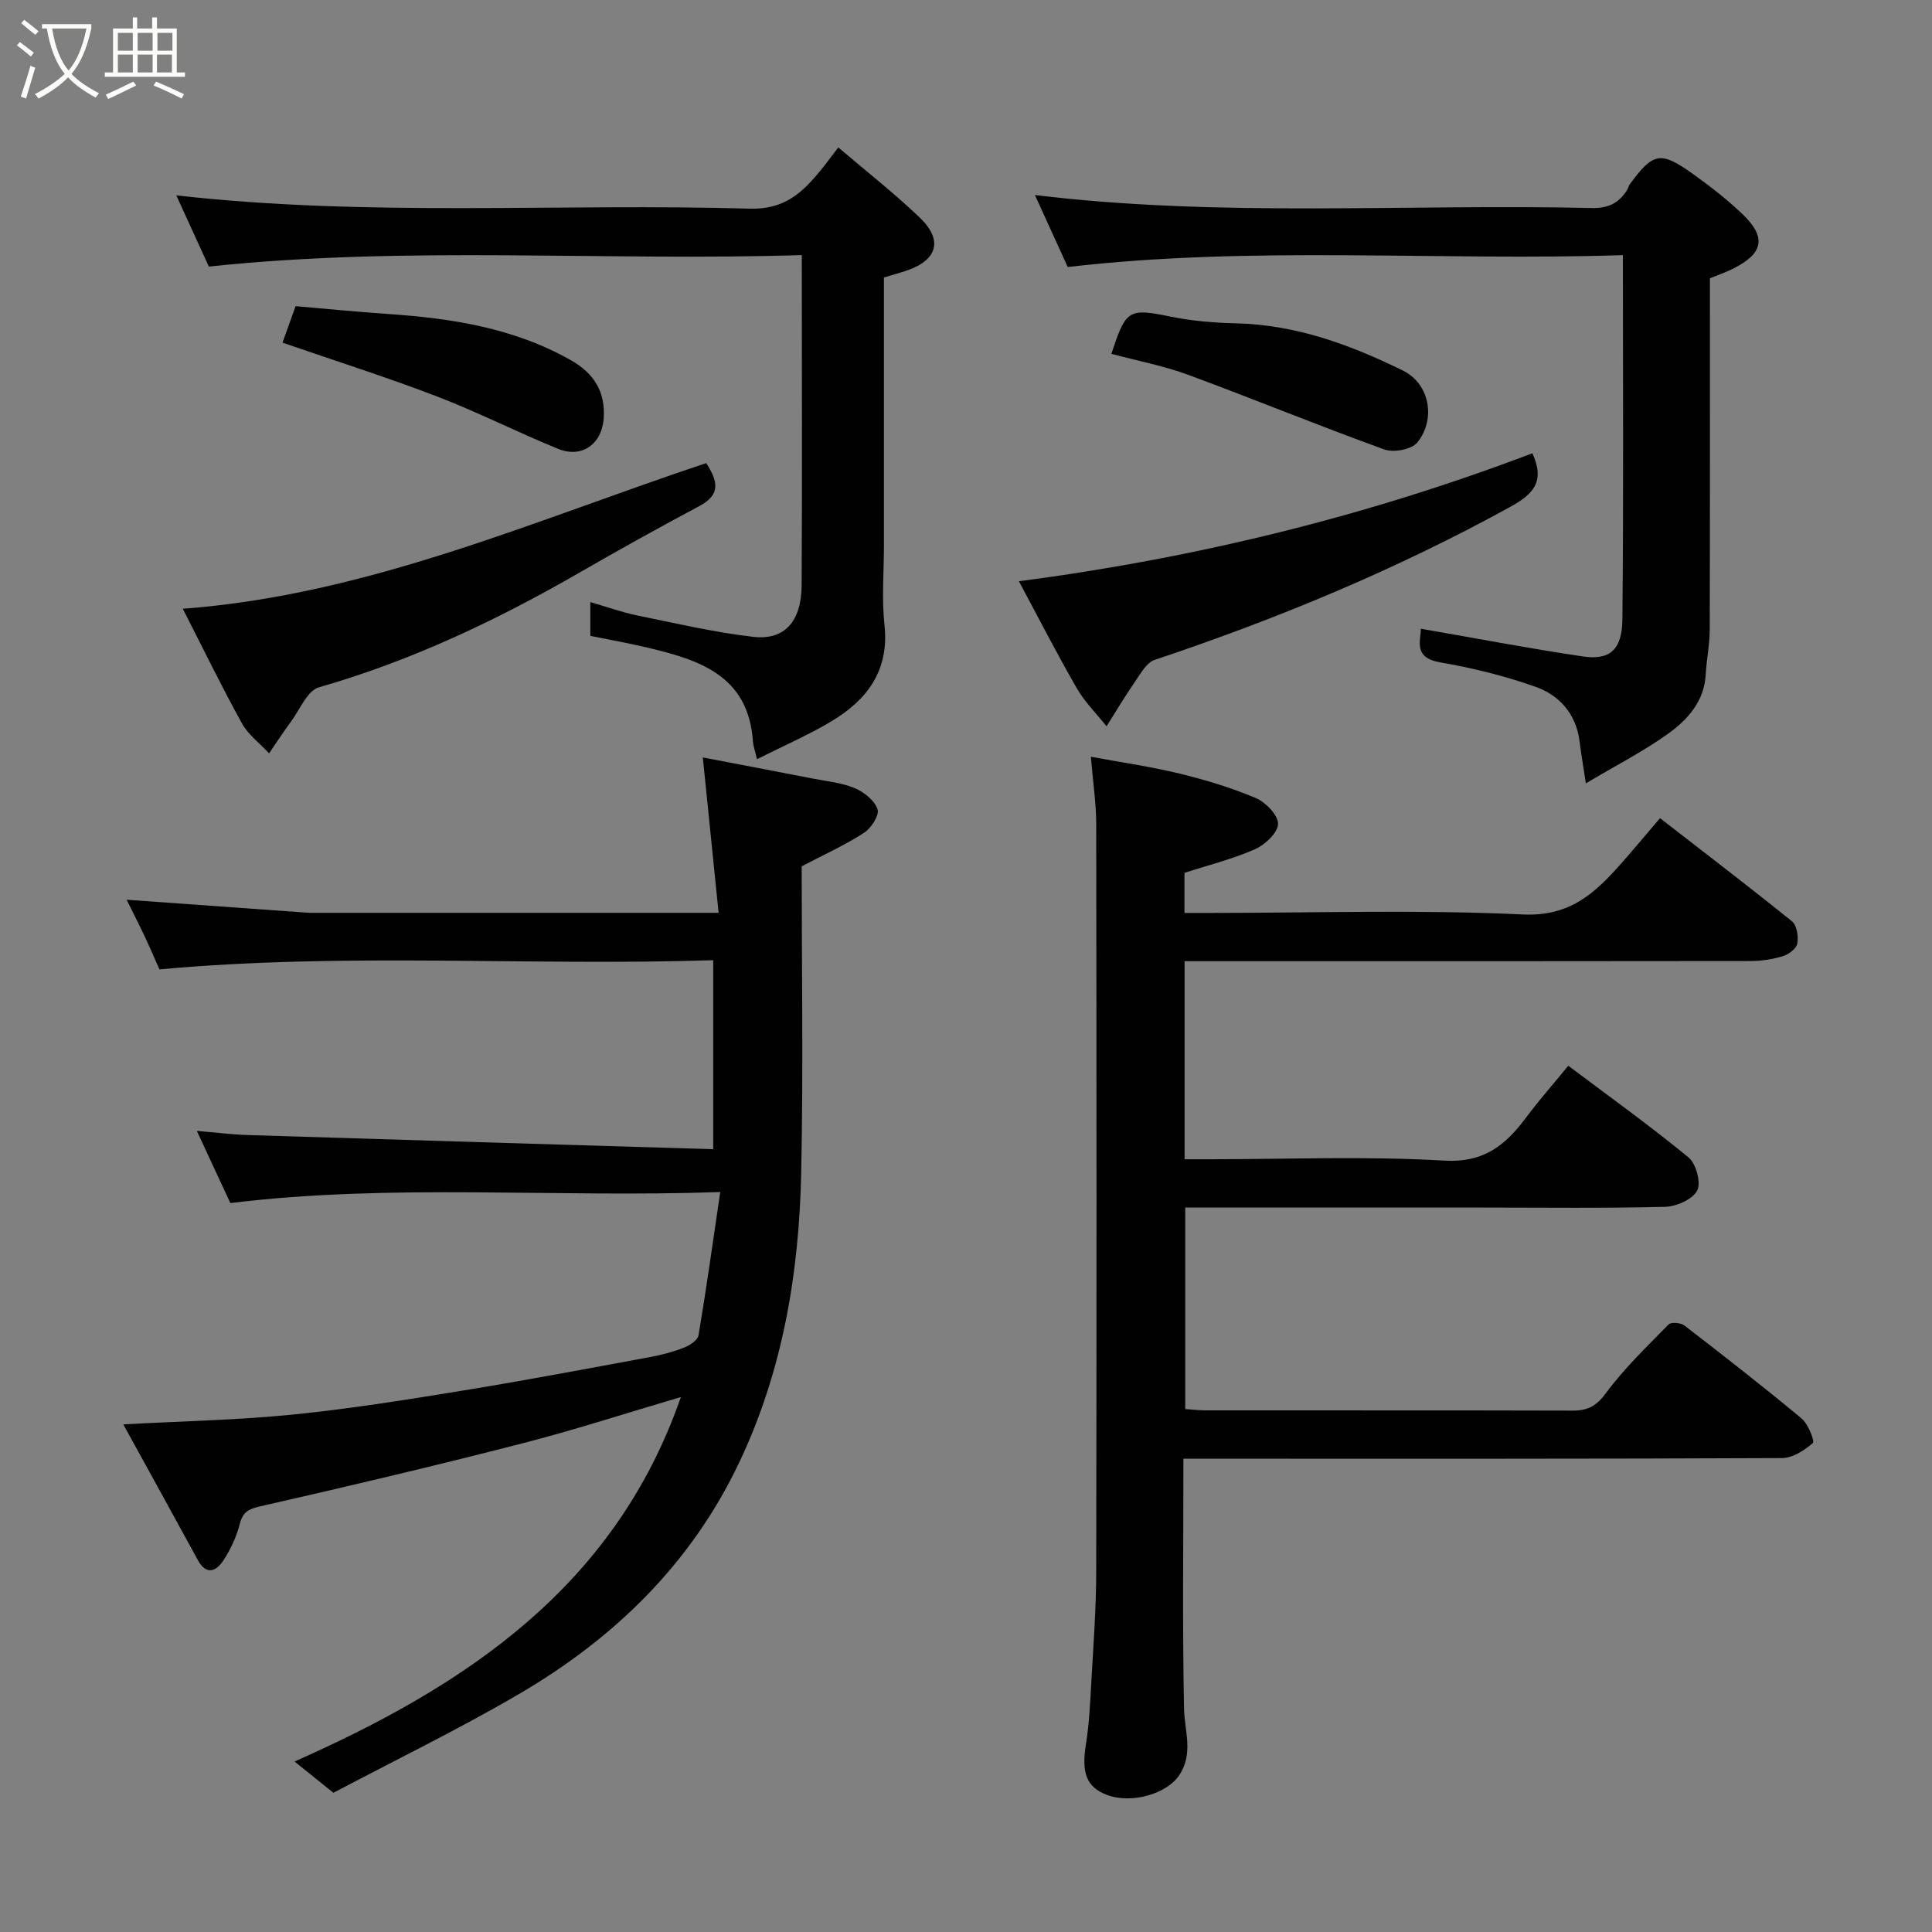 <svg enable-background="new 0 0 400 400" viewBox="0 0 400 400" xmlns="http://www.w3.org/2000/svg"><rect x="0" y="0" width="400" height="400" fill="#808080" stroke="none"/><path d="m6.4 11.7c-1-.8-1.9-1.6-2.9-2.3l.6-.7c.9.7 1.9 1.4 2.9 2.2zm-2.1 8.3c.7-2.1 1.4-4.2 2-6.4.2.1.6.3 1 .4-.7 2.3-1.3 4.4-1.9 6.4zm3-12.8c-1.1-.9-2.1-1.7-2.9-2.4l.6-.7c1 .8 2 1.5 3 2.4zm1.4-1.3v-.9h10.2v.9c-.9 4.2-2.3 7.3-4.1 9.4 1.3 1.4 3.2 2.7 5.7 4-.2.2-.4.5-.7.9-2.5-1.4-4.4-2.7-5.7-4.2-1.4 1.5-3.5 3-6.1 4.4 0 0 0 0-.1-.1-.3-.4-.5-.7-.7-.8 2.7-1.4 4.7-2.8 6.2-4.2-1.8-2.2-3-5.3-3.7-9.4zm9.2 0h-7.1c.6 3.8 1.7 6.7 3.4 8.7 1.7-2 2.9-4.8 3.7-8.7z" fill="#fbfcfa"/><path d="m31.6 3.6h.9v2.3h4.1v9.1h1.7v.9h-16.6v-.9h1.7v-9.1h4.1v-2.3h.9v2.3h3.1v-2.3zm-4 13.3.6.8c-1.9.9-3.8 1.9-5.8 2.8-.2-.3-.3-.6-.5-.9 2-.9 3.9-1.8 5.7-2.7zm-3.2-10.1v3.7h3.1v-3.7zm0 4.5v3.7h3.1v-3.7zm4.1-4.5v3.7h3.1v-3.7zm0 4.5v3.7h3.1v-3.7zm9.1 9.1c-2.1-1.1-4.1-2-5.8-2.7l.5-.8c2.2.9 4.1 1.8 5.8 2.6zm-1.9-13.6h-3.1v3.7h3.1zm-3.2 4.5v3.7h3.1v-3.7z" fill="#fbfcfa"/><g fill="#010101"><path d="m245.01 302c0 17.74-.21 34.73.13 51.71.09 4.69 2.02 9.26-.98 13.81-2.56 3.87-9.88 6.05-15.05 4.07-4.22-1.62-5.22-4.59-4.28-10.47.7-4.38.89-8.85 1.14-13.28.42-7.43.97-14.87.99-22.3.09-51.66.07-103.32 0-154.98-.01-4.25-.66-8.5-1.11-13.88 6.45 1.19 12.47 2.05 18.35 3.48 5.36 1.31 10.71 2.91 15.78 5.06 2.05.87 4.65 3.53 4.62 5.35-.02 1.82-2.68 4.34-4.76 5.25-4.68 2.06-9.72 3.31-14.61 4.89v8.3h5.59c21.5 0 43.03-.7 64.48.32 9.74.46 14.93-4.42 20.33-10.53 2.61-2.96 5.14-5.99 8.06-9.41 9.36 7.27 18.44 14.19 27.32 21.36 1.01.82 1.37 3.15 1.1 4.61-.19 1.05-1.8 2.25-3 2.61-2.15.65-4.48 1-6.74 1-37.16.06-74.32.04-111.49.04-1.8 0-3.59 0-5.62 0v41h5.23c16.16 0 32.37-.67 48.48.28 8.29.49 12.73-3.21 17-8.93 2.64-3.54 5.58-6.86 8.73-10.71 8.43 6.34 16.88 12.4 24.89 18.98 1.57 1.29 2.64 5.26 1.79 6.87-.96 1.83-4.3 3.3-6.65 3.36-12.66.32-25.33.15-37.99.15-20.32 0-40.64 0-61.35 0v41.72c1.35.09 2.79.27 4.23.27 25.33.02 50.66-.02 75.99.05 3.06.01 4.86-.9 6.84-3.57 3.81-5.16 8.51-9.67 13.03-14.28.51-.52 2.51-.35 3.26.23 8.18 6.3 16.32 12.65 24.25 19.24 1.37 1.14 2.77 4.71 2.34 5.09-1.74 1.52-4.19 3.11-6.38 3.12-39.16.18-78.32.13-117.48.13-1.98-.01-3.95-.01-6.46-.01z"/><path d="m47.69 249.08c-2.09-4.51-4.4-9.48-6.94-14.94 3.87.32 7.23.75 10.59.86 31.99 1.01 63.98 1.96 96.32 2.93 0-13.64 0-26.02 0-39.13-38.04 1.23-76.02-1.64-114.65 1.9-.72-1.62-1.85-4.26-3.07-6.86-1.18-2.51-2.44-4.98-3.72-7.56 12.41.89 24.51 1.76 36.62 2.63.5.04 1 .08 1.5.08h84.44c-1.1-10.85-2.17-21.31-3.27-32.17 7.04 1.35 15.01 2.86 22.97 4.41 2.87.56 5.89.84 8.53 1.97 1.91.81 4.09 2.56 4.68 4.36.4 1.24-1.33 3.92-2.81 4.87-3.88 2.51-8.14 4.44-12.9 6.93 0 20.56.35 42.04-.1 63.51-.44 20.71-3.82 40.93-12.83 59.91-9.98 21.03-25.92 36.46-45.68 48-12.53 7.31-25.61 13.67-38.34 20.4-2.74-2.2-4.98-4.01-8.05-6.48 35.87-15.87 66.41-36.41 79.99-75.46-11.23 3.31-21.99 6.81-32.93 9.62-17.96 4.61-36 8.89-54.08 12.99-2.5.57-3.65 1.13-4.31 3.65-.69 2.64-1.88 5.26-3.38 7.54-1.45 2.23-3.51 3.24-5.3-.03-5-9.15-10.04-18.28-15.44-28.11 12.41-.68 23.8-.89 35.1-2.03 11.87-1.19 23.68-3.09 35.46-5.01 12.87-2.1 25.69-4.53 38.52-6.9 2.39-.44 4.77-1.07 7.02-1.95 1.18-.46 2.82-1.54 2.99-2.55 1.6-9.49 2.93-19.03 4.5-29.66-34.58 1.21-67.84-1.82-101.43 2.28z"/><path d="m294.17 130.17c11.46 1.99 22.47 4.1 33.54 5.74 5.4.8 8.13-1.17 8.19-7.69.25-24.82.1-49.64.1-75.4-38.23 1.26-76.32-2.01-114.94 2.46-2.04-4.47-4.4-9.64-6.79-14.9 38.5 4.68 76.98 1.79 115.37 2.69 3.45.08 5.68-1.13 7.33-3.91.17-.28.2-.65.39-.91 4.88-6.69 6.41-7.04 13.05-2.3 3.6 2.57 7.13 5.3 10.32 8.35 5.05 4.84 4.4 8.14-1.88 11.31-1.44.73-2.99 1.25-4.83 2.01 0 24.11.03 48.43-.04 72.75-.01 3.09-.66 6.17-.83 9.27-.29 5.5-3.67 9.28-7.64 12.16-5.16 3.73-10.91 6.65-17.18 10.39-.59-3.93-1-6.32-1.3-8.73-.72-5.64-4.16-9.51-9.1-11.26-6.4-2.27-13.09-3.92-19.79-5.07-5.6-.97-3.97-4.48-3.97-6.96z"/><path d="m43.24 55.19c-1.96-4.28-4.23-9.26-6.74-14.74 39.94 4.51 79.38 1.6 118.73 2.75 7.18.21 10.91-3.32 14.72-7.99 1.03-1.26 1.99-2.58 3.61-4.69 5.82 4.97 11.64 9.51 16.93 14.6 4.76 4.58 3.58 8.67-2.58 10.83-1.52.53-3.08.94-4.9 1.5v55.45c0 5.5-.48 11.05.11 16.49 1.02 9.4-3.55 15.48-10.94 19.92-4.79 2.88-9.98 5.11-15.46 7.87-.49-2.09-.78-2.85-.83-3.63-.92-13.82-11.27-16.97-22.1-19.53-3.78-.89-7.61-1.56-11.57-2.37 0-2.1 0-4.05 0-6.99 3.44.99 6.54 2.11 9.74 2.77 7.97 1.63 15.93 3.49 23.99 4.42 6.44.75 9.96-3.14 10.02-10.62.13-22.49.03-44.98.03-68.42-40.9 1.3-81.66-1.98-122.76 2.38z"/><path d="m146.22 95.88c2.21 3.5 3.26 6.4-1.38 8.87-8.35 4.45-16.63 9.05-24.83 13.78-17.14 9.88-34.87 18.29-53.98 23.77-2.41.69-3.93 4.59-5.77 7.08-1.59 2.15-3.04 4.39-4.55 6.59-1.92-2.07-4.33-3.86-5.65-6.26-4.18-7.55-7.95-15.33-12.21-23.67 38.45-2.89 72.79-18.32 108.37-30.16z"/><path d="m317.27 93.84c2.62 5.82.32 8.4-4.67 11.15-23.52 12.93-48.14 23.14-73.54 31.63-1.68.56-2.91 2.85-4.08 4.53-2.07 2.99-3.93 6.14-5.88 9.22-2.09-2.63-4.54-5.04-6.19-7.92-4.15-7.21-7.94-14.62-11.96-22.11 36.89-4.83 72.2-13.53 106.32-26.5z"/><path d="m58.49 70.94c.83-2.3 1.81-5.03 2.71-7.55 6.56.56 12.72 1.18 18.91 1.6 13.29.89 26.24 2.88 38.09 9.59 4.82 2.73 7.16 6.56 6.79 12.02-.36 5.32-4.5 8.33-9.4 6.34-8.44-3.42-16.59-7.59-25.09-10.85-10.44-4-21.11-7.39-32.01-11.15z"/><path d="m230.1 73.26c.15-.43.3-.88.45-1.33 2.59-7.78 3.5-8.09 11.65-6.41 4.48.93 9.12 1.31 13.7 1.42 12.39.3 23.59 4.39 34.55 9.78 5.61 2.75 6.86 10.13 2.99 14.89-1.18 1.45-4.9 2.15-6.82 1.45-13.61-4.92-27-10.43-40.57-15.44-5.01-1.86-10.33-2.86-15.95-4.36z"/></g></svg>